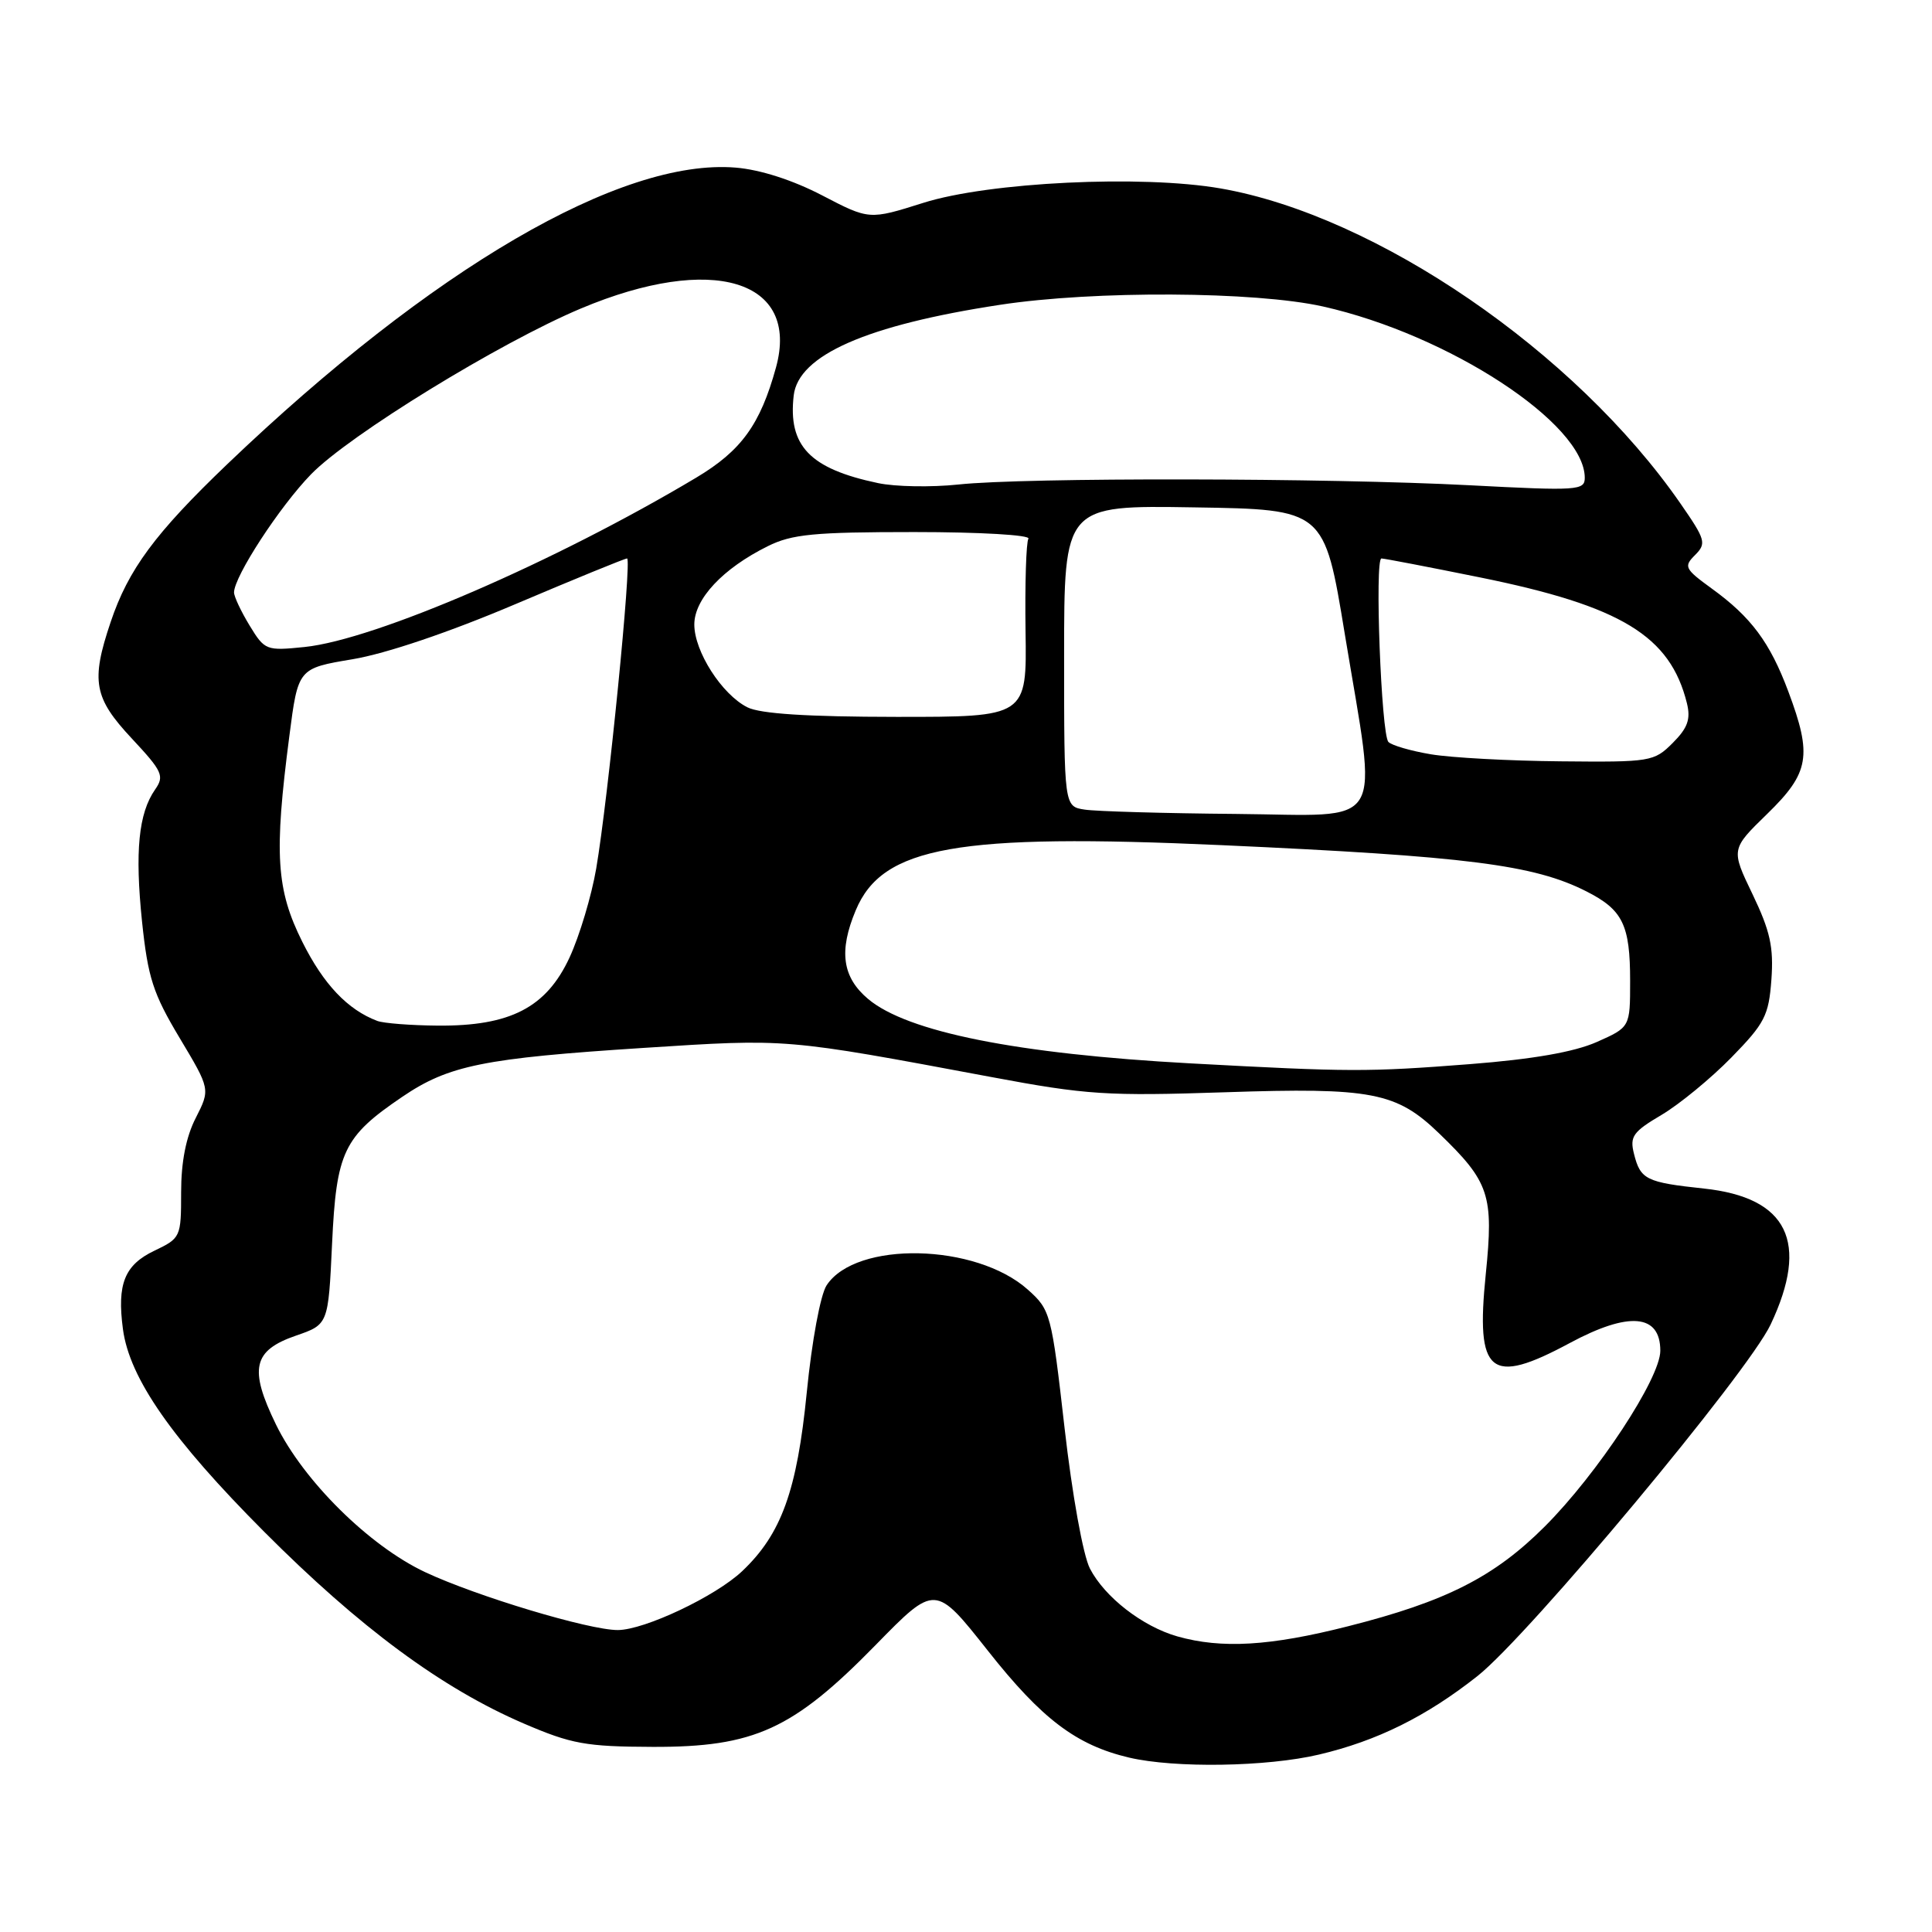 <?xml version="1.0" encoding="UTF-8" standalone="no"?>
<!DOCTYPE svg PUBLIC "-//W3C//DTD SVG 1.1//EN" "http://www.w3.org/Graphics/SVG/1.1/DTD/svg11.dtd" >
<svg xmlns="http://www.w3.org/2000/svg" xmlns:xlink="http://www.w3.org/1999/xlink" version="1.1" viewBox="0 0 256 256">
 <g >
 <path fill="currentColor"
d=" M 174.77 232.49 C 182.46 230.68 189.00 227.44 195.78 222.08 C 202.57 216.71 231.61 181.89 234.62 175.50 C 239.78 164.57 236.89 158.68 225.79 157.49 C 218.12 156.67 217.36 156.30 216.51 152.88 C 215.93 150.59 216.38 149.96 220.18 147.72 C 222.55 146.31 226.71 142.89 229.41 140.13 C 233.84 135.60 234.37 134.57 234.72 129.80 C 235.03 125.50 234.56 123.37 232.23 118.51 C 229.35 112.53 229.35 112.53 234.18 107.83 C 239.76 102.39 240.15 100.14 236.96 91.62 C 234.53 85.12 232.02 81.75 226.82 77.99 C 223.23 75.38 223.07 75.07 224.61 73.54 C 226.14 72.00 226.00 71.52 222.65 66.69 C 208.74 46.62 182.37 28.56 161.74 24.97 C 151.30 23.15 131.03 24.13 122.34 26.88 C 115.18 29.14 115.18 29.14 108.94 25.89 C 105.04 23.86 100.74 22.48 97.49 22.21 C 82.30 20.95 57.25 35.56 30.13 61.49 C 20.54 70.67 17.00 75.46 14.66 82.43 C 12.02 90.26 12.43 92.47 17.47 97.86 C 21.53 102.21 21.81 102.82 20.55 104.62 C 18.36 107.76 17.86 112.83 18.82 122.11 C 19.60 129.55 20.28 131.65 23.80 137.53 C 27.87 144.33 27.87 144.33 25.94 148.13 C 24.65 150.64 24.00 153.96 24.00 157.98 C 24.00 163.92 23.94 164.06 20.47 165.72 C 16.50 167.61 15.49 170.13 16.29 176.12 C 17.16 182.64 22.79 190.71 35.00 202.96 C 47.68 215.68 58.54 223.70 69.39 228.37 C 75.72 231.09 77.60 231.44 86.50 231.47 C 99.94 231.51 105.07 229.17 116.02 217.98 C 123.92 209.90 123.92 209.90 130.90 218.73 C 138.06 227.80 142.62 231.24 149.61 232.89 C 155.67 234.31 167.87 234.12 174.77 232.49 Z  M 156.00 216.83 C 151.38 215.51 146.38 211.63 144.42 207.84 C 143.52 206.11 142.07 198.07 141.06 189.21 C 139.33 174.03 139.20 173.57 136.19 170.88 C 129.31 164.73 113.41 164.39 109.53 170.31 C 108.71 171.57 107.58 177.66 106.90 184.51 C 105.61 197.54 103.53 203.28 98.34 208.19 C 94.82 211.52 85.40 215.98 81.86 215.99 C 78.07 216.00 63.19 211.53 56.34 208.32 C 48.93 204.84 40.21 196.22 36.57 188.76 C 32.97 181.37 33.51 178.95 39.21 176.98 C 43.50 175.50 43.50 175.50 44.00 164.82 C 44.57 152.60 45.51 150.62 53.31 145.33 C 59.46 141.16 64.07 140.22 85.32 138.85 C 104.45 137.62 103.84 137.57 131.34 142.71 C 143.99 145.08 146.67 145.25 162.34 144.73 C 181.75 144.08 185.03 144.71 190.69 150.18 C 197.37 156.63 197.94 158.34 196.87 168.85 C 195.52 182.10 197.42 183.65 208.00 177.96 C 215.83 173.75 220.00 174.10 220.00 178.98 C 220.00 182.63 211.70 195.25 204.70 202.26 C 198.01 208.95 191.59 212.21 178.62 215.49 C 168.28 218.12 161.87 218.49 156.00 216.83 Z  M 157.70 140.90 C 134.77 139.65 120.22 136.74 115.03 132.37 C 111.61 129.49 111.12 126.03 113.39 120.62 C 116.92 112.16 126.79 110.40 161.94 111.99 C 194.39 113.46 203.26 114.58 210.22 118.12 C 215.03 120.56 216.00 122.55 216.00 129.99 C 216.00 136.11 216.00 136.11 211.56 138.08 C 208.56 139.40 203.12 140.35 194.81 141.00 C 181.15 142.06 178.92 142.05 157.70 140.90 Z  M 50.00 135.28 C 46.07 133.80 42.87 130.43 40.07 124.82 C 36.60 117.88 36.30 113.20 38.34 97.53 C 39.50 88.56 39.50 88.56 46.73 87.35 C 51.15 86.61 59.52 83.78 68.25 80.07 C 76.12 76.73 82.79 74.00 83.09 74.00 C 83.75 74.00 80.58 105.87 79.00 115.09 C 78.38 118.71 76.79 124.01 75.47 126.87 C 72.39 133.51 67.61 135.98 58.00 135.90 C 54.42 135.87 50.83 135.59 50.00 135.28 Z  M 143.75 107.28 C 141.00 106.87 141.00 106.87 141.00 86.91 C 141.00 66.95 141.00 66.95 158.24 67.23 C 175.48 67.50 175.48 67.50 178.19 84.00 C 182.54 110.39 183.97 108.03 163.75 107.85 C 154.26 107.77 145.26 107.51 143.75 107.28 Z  M 189.61 99.95 C 186.93 99.50 184.39 98.76 183.97 98.31 C 183.02 97.29 182.13 74.00 183.05 74.00 C 183.42 74.00 189.30 75.13 196.11 76.51 C 214.84 80.31 221.32 84.26 223.53 93.20 C 224.04 95.30 223.63 96.46 221.64 98.45 C 219.17 100.92 218.72 101.00 206.80 100.88 C 200.03 100.82 192.30 100.40 189.61 99.95 Z  M 99.03 93.72 C 95.64 92.01 92.00 86.32 92.00 82.75 C 92.00 79.36 95.78 75.33 101.72 72.38 C 104.93 70.78 107.84 70.50 121.15 70.50 C 129.85 70.50 136.57 70.89 136.27 71.38 C 135.97 71.86 135.80 77.37 135.89 83.63 C 136.06 95.00 136.06 95.00 118.78 94.99 C 106.97 94.98 100.72 94.58 99.03 93.72 Z  M 33.07 82.88 C 31.94 81.02 31.01 79.05 31.01 78.50 C 31.03 76.37 37.05 67.13 41.22 62.84 C 46.27 57.65 66.21 45.40 76.99 40.87 C 94.40 33.55 106.02 37.08 102.82 48.70 C 100.74 56.25 98.24 59.71 92.27 63.28 C 73.61 74.43 49.74 84.76 40.37 85.73 C 35.27 86.25 35.08 86.18 33.07 82.88 Z  M 116.33 64.01 C 107.30 62.11 104.40 59.08 105.17 52.40 C 105.79 47.06 114.84 43.08 132.50 40.39 C 144.99 38.48 166.30 38.60 175.30 40.61 C 191.97 44.35 209.97 56.12 209.99 63.30 C 210.00 64.99 209.07 65.05 194.75 64.30 C 175.97 63.32 135.80 63.25 127.00 64.20 C 123.42 64.58 118.62 64.50 116.33 64.01 Z "/>
</g>
</svg>